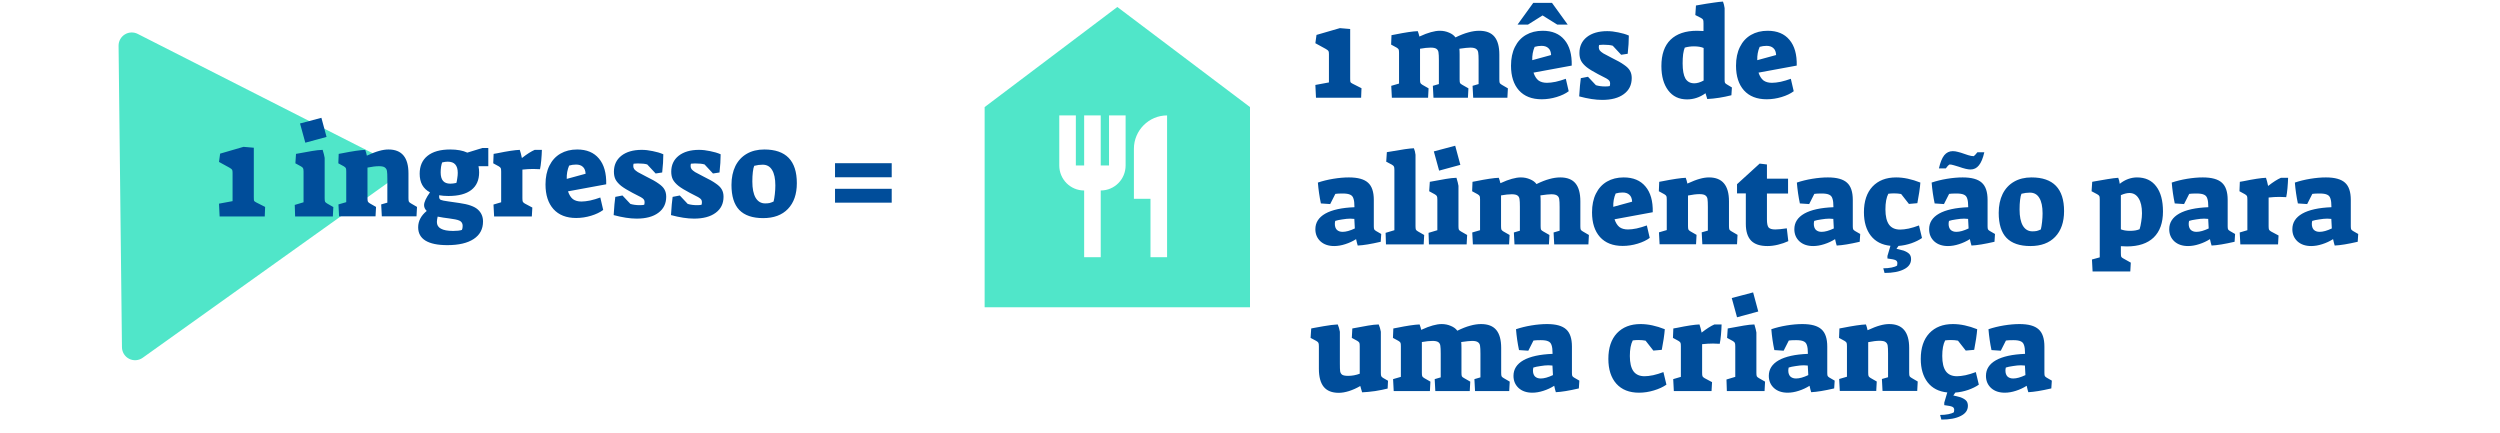 <svg width="358" height="62" viewBox="0 0 358 62" fill="none" xmlns="http://www.w3.org/2000/svg">
<path d="M17.465 49.73L16.979 6.553C16.976 6.228 17.058 5.908 17.215 5.623C17.372 5.339 17.6 5.1 17.877 4.929C18.153 4.759 18.469 4.663 18.793 4.65C19.117 4.638 19.439 4.709 19.727 4.858L55.325 22.94C55.613 23.087 55.858 23.306 56.036 23.575C56.215 23.844 56.322 24.155 56.345 24.478C56.369 24.8 56.31 25.124 56.173 25.417C56.036 25.71 55.826 25.963 55.563 26.152L20.43 51.236C20.151 51.435 19.822 51.553 19.481 51.579C19.139 51.604 18.797 51.536 18.492 51.381C18.186 51.226 17.93 50.99 17.748 50.699C17.567 50.408 17.47 50.073 17.465 49.73Z" fill="#50E6C9"/>
<path d="M31.36 29.164L33.304 28.804V24.754C33.304 24.514 33.28 24.364 33.232 24.304C33.196 24.232 33.064 24.13 32.836 23.998L31.36 23.188L31.522 22L34.87 21.028L36.346 21.154V28.228C36.346 28.504 36.358 28.678 36.382 28.75C36.418 28.822 36.52 28.9 36.688 28.984L37.966 29.632L37.912 31H31.45L31.36 29.164ZM42.964 17.68L46.024 16.87L46.762 19.606L43.72 20.434L42.964 17.68ZM42.208 29.344L43.468 28.966V24.592C43.468 24.328 43.444 24.16 43.396 24.088C43.36 24.004 43.258 23.914 43.09 23.818L42.298 23.386L42.388 22.036C43.384 21.844 44.152 21.706 44.692 21.622C45.244 21.526 45.748 21.472 46.204 21.46C46.36 21.976 46.456 22.36 46.492 22.612V28.372C46.492 28.624 46.51 28.792 46.546 28.876C46.582 28.96 46.684 29.05 46.852 29.146L47.734 29.65L47.662 31H42.262L42.208 29.344ZM48.466 29.272L49.582 28.948V24.592C49.582 24.328 49.564 24.16 49.528 24.088C49.492 24.004 49.396 23.914 49.24 23.818L48.448 23.386L48.502 22.036L48.898 21.964C50.47 21.652 51.604 21.484 52.3 21.46C52.396 21.712 52.474 21.988 52.534 22.288C53.266 21.952 53.86 21.724 54.316 21.604C54.784 21.472 55.222 21.406 55.63 21.406C57.538 21.406 58.492 22.546 58.492 24.826V28.354C58.492 28.606 58.51 28.774 58.546 28.858C58.582 28.942 58.684 29.032 58.852 29.128L59.716 29.632L59.644 30.982H54.676L54.586 29.272L55.468 29.02V25.618C55.468 25.078 55.45 24.7 55.414 24.484C55.378 24.268 55.276 24.1 55.108 23.98C54.952 23.86 54.67 23.8 54.262 23.8C53.83 23.8 53.284 23.866 52.624 23.998V28.354C52.624 28.606 52.642 28.774 52.678 28.858C52.714 28.942 52.81 29.032 52.966 29.128L53.848 29.632L53.776 30.982H48.556L48.466 29.272ZM64.057 35.104C62.677 35.104 61.633 34.888 60.925 34.456C60.229 34.024 59.881 33.388 59.881 32.548C59.881 31.66 60.289 30.88 61.105 30.208C60.853 29.956 60.727 29.68 60.727 29.38C60.727 28.948 61.009 28.336 61.573 27.544C60.589 27.028 60.097 26.14 60.097 24.88C60.097 23.776 60.469 22.924 61.213 22.324C61.969 21.712 63.055 21.406 64.471 21.406C65.467 21.406 66.283 21.556 66.919 21.856L69.079 21.19H69.925V23.8H68.521C68.581 24.1 68.611 24.394 68.611 24.682C68.611 25.786 68.239 26.626 67.495 27.202C66.751 27.778 65.659 28.066 64.219 28.066C63.727 28.066 63.283 28.03 62.887 27.958V28.21C62.887 28.402 62.965 28.54 63.121 28.624C63.289 28.696 63.643 28.768 64.183 28.84L65.803 29.074C67.075 29.254 67.951 29.566 68.431 30.01C68.923 30.454 69.169 31.024 69.169 31.72C69.169 32.8 68.725 33.634 67.837 34.222C66.949 34.81 65.689 35.104 64.057 35.104ZM64.489 26.302C64.741 26.302 65.029 26.266 65.353 26.194C65.401 26.05 65.443 25.834 65.479 25.546C65.527 25.258 65.551 24.994 65.551 24.754C65.551 24.214 65.431 23.812 65.191 23.548C64.963 23.284 64.603 23.152 64.111 23.152C63.871 23.152 63.607 23.188 63.319 23.26C63.259 23.404 63.205 23.614 63.157 23.89C63.121 24.166 63.103 24.43 63.103 24.682C63.103 25.234 63.217 25.642 63.445 25.906C63.673 26.17 64.021 26.302 64.489 26.302ZM64.885 33.07C65.437 33.07 65.857 33.022 66.145 32.926C66.217 32.782 66.253 32.59 66.253 32.35C66.253 32.062 66.151 31.84 65.947 31.684C65.743 31.54 65.377 31.432 64.849 31.36L64.273 31.27C63.745 31.21 63.211 31.126 62.671 31.018C62.599 31.342 62.563 31.6 62.563 31.792C62.563 32.224 62.755 32.542 63.139 32.746C63.523 32.962 64.105 33.07 64.885 33.07ZM70.668 29.29L71.766 28.966V24.592C71.766 24.328 71.748 24.16 71.712 24.088C71.676 24.004 71.58 23.914 71.424 23.818L70.632 23.386L70.686 22.036C70.89 21.988 71.064 21.958 71.208 21.946C72.66 21.646 73.734 21.484 74.43 21.46C74.538 21.772 74.64 22.162 74.736 22.63C75.456 22.066 76.068 21.676 76.572 21.46H77.598C77.586 21.916 77.556 22.414 77.508 22.954C77.46 23.482 77.4 23.908 77.328 24.232C76.896 24.208 76.578 24.196 76.374 24.196C75.87 24.196 75.348 24.226 74.808 24.286V28.372C74.808 28.624 74.826 28.792 74.862 28.876C74.898 28.96 74.994 29.05 75.15 29.146L76.23 29.722L76.158 31H70.758L70.668 29.29ZM82.508 31.216C81.104 31.216 80.018 30.79 79.25 29.938C78.494 29.086 78.116 27.91 78.116 26.41C78.116 25.366 78.302 24.472 78.674 23.728C79.046 22.972 79.574 22.396 80.258 22C80.942 21.604 81.74 21.406 82.652 21.406C84.008 21.406 85.046 21.838 85.766 22.702C86.498 23.566 86.846 24.796 86.81 26.392L81.338 27.4C81.506 27.904 81.74 28.276 82.04 28.516C82.352 28.744 82.76 28.858 83.264 28.858C83.612 28.858 84.026 28.81 84.506 28.714C84.986 28.606 85.472 28.462 85.964 28.282L86.378 30.064C85.934 30.4 85.358 30.676 84.65 30.892C83.942 31.108 83.228 31.216 82.508 31.216ZM83.858 24.88C83.834 24.424 83.702 24.094 83.462 23.89C83.234 23.674 82.91 23.566 82.49 23.566C82.142 23.566 81.812 23.614 81.5 23.71C81.248 24.298 81.134 24.934 81.158 25.618L83.858 24.88ZM91.171 31.306C90.223 31.306 89.125 31.138 87.877 30.802C87.949 29.626 88.027 28.756 88.111 28.192L89.137 27.994L90.271 29.2C90.667 29.32 91.111 29.38 91.603 29.38C91.879 29.38 92.095 29.362 92.251 29.326C92.287 29.23 92.305 29.098 92.305 28.93C92.305 28.786 92.269 28.666 92.197 28.57C92.137 28.474 91.993 28.36 91.765 28.228C91.537 28.096 91.141 27.892 90.577 27.616C89.869 27.244 89.329 26.914 88.957 26.626C88.585 26.326 88.315 26.02 88.147 25.708C87.991 25.396 87.913 25.024 87.913 24.592C87.913 23.632 88.267 22.87 88.975 22.306C89.695 21.742 90.667 21.46 91.891 21.46C92.395 21.46 92.923 21.52 93.475 21.64C94.039 21.748 94.543 21.898 94.987 22.09C94.987 22.87 94.933 23.74 94.825 24.7L93.889 24.844L92.683 23.548C92.371 23.452 91.915 23.404 91.315 23.404C91.219 23.404 91.027 23.416 90.739 23.44C90.703 23.512 90.685 23.626 90.685 23.782C90.685 23.95 90.733 24.1 90.829 24.232C90.925 24.352 91.093 24.49 91.333 24.646C91.585 24.79 91.981 25 92.521 25.276C93.313 25.66 93.907 25.996 94.303 26.284C94.711 26.56 94.993 26.842 95.149 27.13C95.317 27.418 95.401 27.766 95.401 28.174C95.401 29.158 95.023 29.926 94.267 30.478C93.523 31.03 92.491 31.306 91.171 31.306ZM99.38 31.306C98.432 31.306 97.334 31.138 96.086 30.802C96.158 29.626 96.236 28.756 96.32 28.192L97.346 27.994L98.48 29.2C98.876 29.32 99.32 29.38 99.812 29.38C100.088 29.38 100.304 29.362 100.46 29.326C100.496 29.23 100.514 29.098 100.514 28.93C100.514 28.786 100.478 28.666 100.406 28.57C100.346 28.474 100.202 28.36 99.974 28.228C99.746 28.096 99.35 27.892 98.786 27.616C98.078 27.244 97.538 26.914 97.166 26.626C96.794 26.326 96.524 26.02 96.356 25.708C96.2 25.396 96.122 25.024 96.122 24.592C96.122 23.632 96.476 22.87 97.184 22.306C97.904 21.742 98.876 21.46 100.1 21.46C100.604 21.46 101.132 21.52 101.684 21.64C102.248 21.748 102.752 21.898 103.196 22.09C103.196 22.87 103.142 23.74 103.034 24.7L102.098 24.844L100.892 23.548C100.58 23.452 100.124 23.404 99.524 23.404C99.428 23.404 99.236 23.416 98.948 23.44C98.912 23.512 98.894 23.626 98.894 23.782C98.894 23.95 98.942 24.1 99.038 24.232C99.134 24.352 99.302 24.49 99.542 24.646C99.794 24.79 100.19 25 100.73 25.276C101.522 25.66 102.116 25.996 102.512 26.284C102.92 26.56 103.202 26.842 103.358 27.13C103.526 27.418 103.61 27.766 103.61 28.174C103.61 29.158 103.232 29.926 102.476 30.478C101.732 31.03 100.7 31.306 99.38 31.306ZM109.283 31.234C107.759 31.234 106.619 30.844 105.863 30.064C105.119 29.284 104.747 28.09 104.747 26.482C104.747 25.45 104.933 24.55 105.305 23.782C105.689 23.014 106.235 22.426 106.943 22.018C107.651 21.61 108.485 21.406 109.445 21.406C112.553 21.406 114.107 23.014 114.107 26.23C114.107 27.802 113.681 29.032 112.829 29.92C111.989 30.796 110.807 31.234 109.283 31.234ZM109.571 29.128C109.811 29.128 110.021 29.11 110.201 29.074C110.381 29.026 110.573 28.954 110.777 28.858C110.849 28.582 110.909 28.228 110.957 27.796C111.005 27.364 111.029 26.95 111.029 26.554C111.029 25.582 110.873 24.844 110.561 24.34C110.261 23.836 109.811 23.584 109.211 23.584C108.815 23.584 108.413 23.638 108.005 23.746C107.921 23.926 107.855 24.22 107.807 24.628C107.759 25.024 107.735 25.48 107.735 25.996C107.735 27.004 107.891 27.778 108.203 28.318C108.527 28.858 108.983 29.128 109.571 29.128ZM119.575 23.368H127.693V25.384H119.575V23.368ZM119.575 27.04H127.693V29.02H119.575V27.04Z" fill="#004D9A"/>
<path d="M160 1L141 15.333V44H179V15.333L160 1ZM161.188 23.694C161.188 25.677 159.596 27.278 157.625 27.278V36.833H155.25V27.278C153.279 27.278 151.688 25.677 151.688 23.694V16.528H154.062V23.694H155.25V16.528H157.625V23.694H158.812V16.528H161.188V23.694ZM167.125 36.833H164.75V28.472H162.375V21.306C162.375 18.678 164.513 16.528 167.125 16.528V36.833Z" fill="#50E6C9"/>
<path d="M188.36 12.164L190.304 11.804V7.754C190.304 7.514 190.28 7.364 190.232 7.304C190.196 7.232 190.064 7.13 189.836 6.998L188.36 6.188L188.522 5L191.87 4.028L193.346 4.154V11.228C193.346 11.504 193.358 11.678 193.382 11.75C193.418 11.822 193.52 11.9 193.688 11.984L194.966 12.632L194.912 14H188.45L188.36 12.164ZM199.226 12.29L200.342 11.966V7.592C200.342 7.328 200.324 7.16 200.288 7.088C200.252 7.004 200.156 6.914 200 6.818L199.208 6.386L199.262 5.036L199.748 4.946C201.224 4.646 202.316 4.484 203.024 4.46C203.12 4.712 203.198 4.97 203.258 5.234C203.906 4.934 204.458 4.724 204.914 4.604C205.382 4.472 205.808 4.406 206.192 4.406C206.66 4.406 207.098 4.496 207.506 4.676C207.914 4.844 208.22 5.072 208.424 5.36C209.108 5.024 209.72 4.784 210.26 4.64C210.812 4.484 211.334 4.406 211.826 4.406C212.81 4.406 213.536 4.688 214.004 5.252C214.472 5.816 214.706 6.674 214.706 7.826V11.372C214.706 11.624 214.724 11.792 214.76 11.876C214.796 11.96 214.898 12.05 215.066 12.146L215.93 12.65L215.858 14H210.962L210.872 12.29L211.736 12.038V8.636C211.736 8.12 211.718 7.754 211.682 7.538C211.658 7.31 211.562 7.136 211.394 7.016C211.226 6.884 210.944 6.818 210.548 6.818C210.236 6.818 209.714 6.872 208.982 6.98C209.006 7.172 209.018 7.454 209.018 7.826V11.372C209.018 11.624 209.036 11.792 209.072 11.876C209.108 11.96 209.216 12.05 209.396 12.146L210.278 12.65L210.206 14H205.274L205.184 12.29L206.048 12.038V8.636C206.048 8.108 206.03 7.736 205.994 7.52C205.97 7.292 205.874 7.118 205.706 6.998C205.538 6.878 205.262 6.818 204.878 6.818C204.458 6.818 203.948 6.872 203.348 6.98V11.372C203.348 11.624 203.366 11.792 203.402 11.876C203.438 11.96 203.534 12.05 203.69 12.146L204.572 12.65L204.5 14H199.316L199.226 12.29ZM220.769 14.216C219.365 14.216 218.279 13.79 217.511 12.938C216.755 12.086 216.377 10.91 216.377 9.41C216.377 8.366 216.563 7.472 216.935 6.728C217.307 5.972 217.835 5.396 218.519 5C219.203 4.604 220.001 4.406 220.913 4.406C222.269 4.406 223.307 4.838 224.027 5.702C224.759 6.566 225.107 7.796 225.071 9.392L219.599 10.4C219.767 10.904 220.001 11.276 220.301 11.516C220.613 11.744 221.021 11.858 221.525 11.858C221.873 11.858 222.287 11.81 222.767 11.714C223.247 11.606 223.733 11.462 224.225 11.282L224.639 13.064C224.195 13.4 223.619 13.676 222.911 13.892C222.203 14.108 221.489 14.216 220.769 14.216ZM222.119 7.88C222.095 7.424 221.963 7.094 221.723 6.89C221.495 6.674 221.171 6.566 220.751 6.566C220.403 6.566 220.073 6.614 219.761 6.71C219.509 7.298 219.395 7.934 219.419 8.618L222.119 7.88ZM219.563 0.41H222.245L224.495 3.524H223.001L220.895 2.21L218.807 3.524H217.313L219.563 0.41ZM229.433 14.306C228.485 14.306 227.387 14.138 226.139 13.802C226.211 12.626 226.289 11.756 226.373 11.192L227.399 10.994L228.533 12.2C228.929 12.32 229.373 12.38 229.865 12.38C230.141 12.38 230.357 12.362 230.513 12.326C230.549 12.23 230.567 12.098 230.567 11.93C230.567 11.786 230.531 11.666 230.459 11.57C230.399 11.474 230.255 11.36 230.027 11.228C229.799 11.096 229.403 10.892 228.839 10.616C228.131 10.244 227.591 9.914 227.219 9.626C226.847 9.326 226.577 9.02 226.409 8.708C226.253 8.396 226.175 8.024 226.175 7.592C226.175 6.632 226.529 5.87 227.237 5.306C227.957 4.742 228.929 4.46 230.153 4.46C230.657 4.46 231.185 4.52 231.737 4.64C232.301 4.748 232.805 4.898 233.249 5.09C233.249 5.87 233.195 6.74 233.087 7.7L232.151 7.844L230.945 6.548C230.633 6.452 230.177 6.404 229.577 6.404C229.481 6.404 229.289 6.416 229.001 6.44C228.965 6.512 228.947 6.626 228.947 6.782C228.947 6.95 228.995 7.1 229.091 7.232C229.187 7.352 229.355 7.49 229.595 7.646C229.847 7.79 230.243 8 230.783 8.276C231.575 8.66 232.169 8.996 232.565 9.284C232.973 9.56 233.255 9.842 233.411 10.13C233.579 10.418 233.663 10.766 233.663 11.174C233.663 12.158 233.285 12.926 232.529 13.478C231.785 14.03 230.753 14.306 229.433 14.306ZM241.583 14.234C240.431 14.234 239.531 13.802 238.883 12.938C238.235 12.074 237.911 10.916 237.911 9.464C237.911 7.796 238.349 6.536 239.225 5.684C240.113 4.832 241.373 4.406 243.005 4.406C243.101 4.406 243.413 4.418 243.941 4.442V3.362C243.941 3.098 243.923 2.924 243.887 2.84C243.851 2.756 243.749 2.666 243.581 2.57L242.771 2.156L242.861 0.788C244.013 0.584 244.865 0.446 245.417 0.374C245.969 0.29 246.407 0.242 246.731 0.23C246.839 0.506 246.917 0.818 246.965 1.166V11.408C246.965 11.624 246.983 11.774 247.019 11.858C247.067 11.942 247.169 12.026 247.325 12.11L248.009 12.524L247.937 13.64C246.761 13.94 245.609 14.12 244.481 14.18C244.397 13.952 244.313 13.676 244.229 13.352C243.413 13.94 242.531 14.234 241.583 14.234ZM242.627 11.93C243.023 11.93 243.467 11.798 243.959 11.534V6.872C243.599 6.716 243.137 6.638 242.573 6.638C242.117 6.638 241.679 6.698 241.259 6.818C241.163 7.046 241.085 7.358 241.025 7.754C240.977 8.15 240.953 8.588 240.953 9.068C240.953 10.052 241.085 10.778 241.349 11.246C241.625 11.702 242.051 11.93 242.627 11.93ZM252.99 14.216C251.586 14.216 250.5 13.79 249.732 12.938C248.976 12.086 248.598 10.91 248.598 9.41C248.598 8.366 248.784 7.472 249.156 6.728C249.528 5.972 250.056 5.396 250.74 5C251.424 4.604 252.222 4.406 253.134 4.406C254.49 4.406 255.528 4.838 256.248 5.702C256.98 6.566 257.328 7.796 257.292 9.392L251.82 10.4C251.988 10.904 252.222 11.276 252.522 11.516C252.834 11.744 253.242 11.858 253.746 11.858C254.094 11.858 254.508 11.81 254.988 11.714C255.468 11.606 255.954 11.462 256.446 11.282L256.86 13.064C256.416 13.4 255.84 13.676 255.132 13.892C254.424 14.108 253.71 14.216 252.99 14.216ZM254.34 7.88C254.316 7.424 254.184 7.094 253.944 6.89C253.716 6.674 253.392 6.566 252.972 6.566C252.624 6.566 252.294 6.614 251.982 6.71C251.73 7.298 251.616 7.934 251.64 8.618L254.34 7.88ZM191.06 35.234C190.244 35.234 189.59 35.012 189.098 34.568C188.606 34.112 188.36 33.53 188.36 32.822C188.36 31.874 188.834 31.13 189.782 30.59C190.742 30.05 192.134 29.744 193.958 29.672C193.958 29.108 193.91 28.694 193.814 28.43C193.73 28.154 193.568 27.968 193.328 27.872C193.1 27.764 192.746 27.71 192.266 27.71C191.774 27.71 191.426 27.728 191.222 27.764L190.484 29.222L189.152 29.132C188.948 28.172 188.804 27.176 188.72 26.144C189.392 25.916 190.124 25.736 190.916 25.604C191.72 25.472 192.47 25.406 193.166 25.406C194.438 25.406 195.35 25.658 195.902 26.162C196.454 26.654 196.73 27.476 196.73 28.628V32.39C196.73 32.606 196.748 32.756 196.784 32.84C196.832 32.924 196.928 33.008 197.072 33.092L197.792 33.506L197.72 34.622C196.328 34.946 195.23 35.126 194.426 35.162C194.402 35.09 194.366 34.964 194.318 34.784C194.27 34.592 194.228 34.412 194.192 34.244C193.724 34.544 193.208 34.784 192.644 34.964C192.092 35.144 191.564 35.234 191.06 35.234ZM192.266 33.2C192.746 33.2 193.328 33.038 194.012 32.714L193.94 31.346C193.652 31.322 193.46 31.31 193.364 31.31C193.04 31.31 192.662 31.346 192.23 31.418C191.798 31.478 191.456 31.55 191.204 31.634C191.168 31.79 191.15 31.934 191.15 32.066C191.15 32.426 191.246 32.708 191.438 32.912C191.642 33.104 191.918 33.2 192.266 33.2ZM198.417 33.344L199.677 32.966V24.344C199.677 24.08 199.653 23.912 199.605 23.84C199.569 23.756 199.467 23.666 199.299 23.57L198.507 23.156L198.597 21.788C198.837 21.74 199.023 21.71 199.155 21.698C200.739 21.41 201.843 21.254 202.467 21.23C202.587 21.506 202.665 21.818 202.701 22.166V32.372C202.701 32.624 202.719 32.792 202.755 32.876C202.791 32.96 202.893 33.05 203.061 33.146L203.943 33.65L203.871 35H198.471L198.417 33.344ZM205.325 21.68L208.385 20.87L209.123 23.606L206.081 24.434L205.325 21.68ZM204.569 33.344L205.829 32.966V28.592C205.829 28.328 205.805 28.16 205.757 28.088C205.721 28.004 205.619 27.914 205.451 27.818L204.659 27.386L204.749 26.036C205.745 25.844 206.513 25.706 207.053 25.622C207.605 25.526 208.109 25.472 208.565 25.46C208.721 25.976 208.817 26.36 208.853 26.612V32.372C208.853 32.624 208.871 32.792 208.907 32.876C208.943 32.96 209.045 33.05 209.213 33.146L210.095 33.65L210.023 35H204.623L204.569 33.344ZM210.827 33.29L211.943 32.966V28.592C211.943 28.328 211.925 28.16 211.889 28.088C211.853 28.004 211.757 27.914 211.601 27.818L210.809 27.386L210.863 26.036L211.349 25.946C212.825 25.646 213.917 25.484 214.625 25.46C214.721 25.712 214.799 25.97 214.859 26.234C215.507 25.934 216.059 25.724 216.515 25.604C216.983 25.472 217.409 25.406 217.793 25.406C218.261 25.406 218.699 25.496 219.107 25.676C219.515 25.844 219.821 26.072 220.025 26.36C220.709 26.024 221.321 25.784 221.861 25.64C222.413 25.484 222.935 25.406 223.427 25.406C224.411 25.406 225.137 25.688 225.605 26.252C226.073 26.816 226.307 27.674 226.307 28.826V32.372C226.307 32.624 226.325 32.792 226.361 32.876C226.397 32.96 226.499 33.05 226.667 33.146L227.531 33.65L227.459 35H222.563L222.473 33.29L223.337 33.038V29.636C223.337 29.12 223.319 28.754 223.283 28.538C223.259 28.31 223.163 28.136 222.995 28.016C222.827 27.884 222.545 27.818 222.149 27.818C221.837 27.818 221.315 27.872 220.583 27.98C220.607 28.172 220.619 28.454 220.619 28.826V32.372C220.619 32.624 220.637 32.792 220.673 32.876C220.709 32.96 220.817 33.05 220.997 33.146L221.879 33.65L221.807 35H216.875L216.785 33.29L217.649 33.038V29.636C217.649 29.108 217.631 28.736 217.595 28.52C217.571 28.292 217.475 28.118 217.307 27.998C217.139 27.878 216.863 27.818 216.479 27.818C216.059 27.818 215.549 27.872 214.949 27.98V32.372C214.949 32.624 214.967 32.792 215.003 32.876C215.039 32.96 215.135 33.05 215.291 33.146L216.173 33.65L216.101 35H210.917L210.827 33.29ZM232.371 35.216C230.967 35.216 229.881 34.79 229.113 33.938C228.357 33.086 227.979 31.91 227.979 30.41C227.979 29.366 228.165 28.472 228.537 27.728C228.909 26.972 229.437 26.396 230.121 26C230.805 25.604 231.603 25.406 232.515 25.406C233.871 25.406 234.909 25.838 235.629 26.702C236.361 27.566 236.709 28.796 236.673 30.392L231.201 31.4C231.369 31.904 231.603 32.276 231.903 32.516C232.215 32.744 232.623 32.858 233.127 32.858C233.475 32.858 233.889 32.81 234.369 32.714C234.849 32.606 235.335 32.462 235.827 32.282L236.241 34.064C235.797 34.4 235.221 34.676 234.513 34.892C233.805 35.108 233.091 35.216 232.371 35.216ZM233.721 28.88C233.697 28.424 233.565 28.094 233.325 27.89C233.097 27.674 232.773 27.566 232.353 27.566C232.005 27.566 231.675 27.614 231.363 27.71C231.111 28.298 230.997 28.934 231.021 29.618L233.721 28.88ZM237.564 33.272L238.68 32.948V28.592C238.68 28.328 238.662 28.16 238.626 28.088C238.59 28.004 238.494 27.914 238.338 27.818L237.546 27.386L237.6 26.036L237.996 25.964C239.568 25.652 240.702 25.484 241.398 25.46C241.494 25.712 241.572 25.988 241.632 26.288C242.364 25.952 242.958 25.724 243.414 25.604C243.882 25.472 244.32 25.406 244.728 25.406C246.636 25.406 247.59 26.546 247.59 28.826V32.354C247.59 32.606 247.608 32.774 247.644 32.858C247.68 32.942 247.782 33.032 247.95 33.128L248.814 33.632L248.742 34.982H243.774L243.684 33.272L244.566 33.02V29.618C244.566 29.078 244.548 28.7 244.512 28.484C244.476 28.268 244.374 28.1 244.206 27.98C244.05 27.86 243.768 27.8 243.36 27.8C242.928 27.8 242.382 27.866 241.722 27.998V32.354C241.722 32.606 241.74 32.774 241.776 32.858C241.812 32.942 241.908 33.032 242.064 33.128L242.946 33.632L242.874 34.982H237.654L237.564 33.272ZM253.098 35.234C252.042 35.234 251.262 34.976 250.758 34.46C250.254 33.932 250.002 33.134 250.002 32.066V27.692H248.742V26.378L251.982 23.426L253.026 23.552V25.586H256.05V27.71H253.026V31.418C253.026 31.994 253.104 32.378 253.26 32.57C253.428 32.762 253.746 32.858 254.214 32.858C254.61 32.858 255.162 32.804 255.87 32.696L256.086 34.532C255.654 34.736 255.168 34.904 254.628 35.036C254.1 35.168 253.59 35.234 253.098 35.234ZM259.65 35.234C258.834 35.234 258.18 35.012 257.688 34.568C257.196 34.112 256.95 33.53 256.95 32.822C256.95 31.874 257.424 31.13 258.372 30.59C259.332 30.05 260.724 29.744 262.548 29.672C262.548 29.108 262.5 28.694 262.404 28.43C262.32 28.154 262.158 27.968 261.918 27.872C261.69 27.764 261.336 27.71 260.856 27.71C260.364 27.71 260.016 27.728 259.812 27.764L259.074 29.222L257.742 29.132C257.538 28.172 257.394 27.176 257.31 26.144C257.982 25.916 258.714 25.736 259.506 25.604C260.31 25.472 261.06 25.406 261.756 25.406C263.028 25.406 263.94 25.658 264.492 26.162C265.044 26.654 265.32 27.476 265.32 28.628V32.39C265.32 32.606 265.338 32.756 265.374 32.84C265.422 32.924 265.518 33.008 265.662 33.092L266.382 33.506L266.31 34.622C264.918 34.946 263.82 35.126 263.016 35.162C262.992 35.09 262.956 34.964 262.908 34.784C262.86 34.592 262.818 34.412 262.782 34.244C262.314 34.544 261.798 34.784 261.234 34.964C260.682 35.144 260.154 35.234 259.65 35.234ZM260.856 33.2C261.336 33.2 261.918 33.038 262.602 32.714L262.53 31.346C262.242 31.322 262.05 31.31 261.954 31.31C261.63 31.31 261.252 31.346 260.82 31.418C260.388 31.478 260.046 31.55 259.794 31.634C259.758 31.79 259.74 31.934 259.74 32.066C259.74 32.426 259.836 32.708 260.028 32.912C260.232 33.104 260.508 33.2 260.856 33.2ZM272.585 35.882C272.945 36.014 273.215 36.17 273.395 36.35C273.575 36.53 273.665 36.782 273.665 37.106C273.665 37.742 273.323 38.228 272.639 38.564C271.967 38.912 271.043 39.086 269.867 39.086L269.687 38.42C270.119 38.42 270.515 38.384 270.875 38.312C271.235 38.24 271.499 38.144 271.667 38.024C271.691 37.88 271.703 37.766 271.703 37.682C271.703 37.478 271.613 37.334 271.433 37.25C271.253 37.166 270.869 37.088 270.281 37.016V36.656L270.713 35.198C269.501 35.078 268.565 34.598 267.905 33.758C267.245 32.906 266.915 31.784 266.915 30.392C266.915 28.82 267.323 27.596 268.139 26.72C268.967 25.844 270.095 25.406 271.523 25.406C272.603 25.406 273.761 25.652 274.997 26.144C274.973 26.492 274.919 26.954 274.835 27.53C274.751 28.094 274.661 28.616 274.565 29.096L273.359 29.204L272.243 27.782C271.943 27.722 271.607 27.692 271.235 27.692C270.935 27.692 270.659 27.71 270.407 27.746C270.131 28.274 269.993 29.018 269.993 29.978C269.993 30.962 270.167 31.694 270.515 32.174C270.863 32.642 271.391 32.876 272.099 32.876C272.435 32.876 272.843 32.828 273.323 32.732C273.803 32.624 274.295 32.474 274.799 32.282L275.231 34.082C274.823 34.37 274.313 34.622 273.701 34.838C273.101 35.042 272.489 35.168 271.865 35.216L271.577 35.63C271.865 35.69 272.201 35.774 272.585 35.882ZM278.951 35.234C278.135 35.234 277.481 35.012 276.989 34.568C276.497 34.112 276.251 33.53 276.251 32.822C276.251 31.874 276.725 31.13 277.673 30.59C278.633 30.05 280.025 29.744 281.849 29.672C281.849 29.108 281.801 28.694 281.705 28.43C281.621 28.154 281.459 27.968 281.219 27.872C280.991 27.764 280.637 27.71 280.157 27.71C279.665 27.71 279.317 27.728 279.113 27.764L278.375 29.222L277.043 29.132C276.839 28.172 276.695 27.176 276.611 26.144C277.283 25.916 278.015 25.736 278.807 25.604C279.611 25.472 280.361 25.406 281.057 25.406C282.329 25.406 283.241 25.658 283.793 26.162C284.345 26.654 284.621 27.476 284.621 28.628V32.39C284.621 32.606 284.639 32.756 284.675 32.84C284.723 32.924 284.819 33.008 284.963 33.092L285.683 33.506L285.611 34.622C284.219 34.946 283.121 35.126 282.317 35.162C282.293 35.09 282.257 34.964 282.209 34.784C282.161 34.592 282.119 34.412 282.083 34.244C281.615 34.544 281.099 34.784 280.535 34.964C279.983 35.144 279.455 35.234 278.951 35.234ZM280.157 33.2C280.637 33.2 281.219 33.038 281.903 32.714L281.831 31.346C281.543 31.322 281.351 31.31 281.255 31.31C280.931 31.31 280.553 31.346 280.121 31.418C279.689 31.478 279.347 31.55 279.095 31.634C279.059 31.79 279.041 31.934 279.041 32.066C279.041 32.426 279.137 32.708 279.329 32.912C279.533 33.104 279.809 33.2 280.157 33.2ZM282.173 24.272C281.801 24.272 281.243 24.14 280.499 23.876C280.259 23.792 280.019 23.72 279.779 23.66C279.539 23.588 279.341 23.552 279.185 23.552C279.113 23.588 279.029 23.654 278.933 23.75C278.849 23.834 278.753 23.954 278.645 24.11H277.655C277.847 23.258 278.099 22.634 278.411 22.238C278.735 21.842 279.143 21.644 279.635 21.644C279.875 21.644 280.121 21.68 280.373 21.752C280.637 21.812 280.949 21.908 281.309 22.04C281.369 22.064 281.549 22.124 281.849 22.22C282.149 22.316 282.413 22.364 282.641 22.364C282.701 22.328 282.773 22.262 282.857 22.166C282.941 22.07 283.043 21.95 283.163 21.806H284.153C283.961 22.658 283.703 23.282 283.379 23.678C283.067 24.074 282.665 24.272 282.173 24.272ZM290.751 35.234C289.227 35.234 288.087 34.844 287.331 34.064C286.587 33.284 286.215 32.09 286.215 30.482C286.215 29.45 286.401 28.55 286.773 27.782C287.157 27.014 287.703 26.426 288.411 26.018C289.119 25.61 289.953 25.406 290.913 25.406C294.021 25.406 295.575 27.014 295.575 30.23C295.575 31.802 295.149 33.032 294.297 33.92C293.457 34.796 292.275 35.234 290.751 35.234ZM291.039 33.128C291.279 33.128 291.489 33.11 291.669 33.074C291.849 33.026 292.041 32.954 292.245 32.858C292.317 32.582 292.377 32.228 292.425 31.796C292.473 31.364 292.497 30.95 292.497 30.554C292.497 29.582 292.341 28.844 292.029 28.34C291.729 27.836 291.279 27.584 290.679 27.584C290.283 27.584 289.881 27.638 289.473 27.746C289.389 27.926 289.323 28.22 289.275 28.628C289.227 29.024 289.203 29.48 289.203 29.996C289.203 31.004 289.359 31.778 289.671 32.318C289.995 32.858 290.451 33.128 291.039 33.128ZM299.568 37.16L300.684 36.854V28.592C300.684 28.328 300.666 28.16 300.63 28.088C300.594 28.004 300.492 27.914 300.324 27.818L299.514 27.386L299.604 26.036C299.664 26.024 299.724 26.012 299.784 26C299.844 25.988 299.91 25.976 299.982 25.964C300.546 25.856 301.14 25.754 301.764 25.658C302.4 25.55 302.922 25.484 303.33 25.46C303.438 25.712 303.51 26 303.546 26.324C303.918 26.024 304.314 25.796 304.734 25.64C305.166 25.484 305.592 25.406 306.012 25.406C307.212 25.406 308.13 25.832 308.766 26.684C309.414 27.524 309.738 28.724 309.738 30.284C309.738 31.904 309.294 33.146 308.406 34.01C307.518 34.862 306.234 35.288 304.554 35.288C304.374 35.288 304.092 35.276 303.708 35.252V36.242C303.708 36.506 303.726 36.68 303.762 36.764C303.798 36.848 303.9 36.932 304.068 37.016L305.13 37.61L305.058 38.87H299.658L299.568 37.16ZM305.022 33.056C305.586 33.056 306.042 32.978 306.39 32.822C306.486 32.522 306.564 32.162 306.624 31.742C306.696 31.31 306.732 30.908 306.732 30.536C306.732 29.612 306.57 28.898 306.246 28.394C305.934 27.89 305.496 27.638 304.932 27.638C304.584 27.638 304.176 27.74 303.708 27.944V32.84C304.056 32.984 304.494 33.056 305.022 33.056ZM313.333 35.234C312.517 35.234 311.863 35.012 311.371 34.568C310.879 34.112 310.633 33.53 310.633 32.822C310.633 31.874 311.107 31.13 312.055 30.59C313.015 30.05 314.407 29.744 316.231 29.672C316.231 29.108 316.183 28.694 316.087 28.43C316.003 28.154 315.841 27.968 315.601 27.872C315.373 27.764 315.019 27.71 314.539 27.71C314.047 27.71 313.699 27.728 313.495 27.764L312.757 29.222L311.425 29.132C311.221 28.172 311.077 27.176 310.993 26.144C311.665 25.916 312.397 25.736 313.189 25.604C313.993 25.472 314.743 25.406 315.439 25.406C316.711 25.406 317.623 25.658 318.175 26.162C318.727 26.654 319.003 27.476 319.003 28.628V32.39C319.003 32.606 319.021 32.756 319.057 32.84C319.105 32.924 319.201 33.008 319.345 33.092L320.065 33.506L319.993 34.622C318.601 34.946 317.503 35.126 316.699 35.162C316.675 35.09 316.639 34.964 316.591 34.784C316.543 34.592 316.501 34.412 316.465 34.244C315.997 34.544 315.481 34.784 314.917 34.964C314.365 35.144 313.837 35.234 313.333 35.234ZM314.539 33.2C315.019 33.2 315.601 33.038 316.285 32.714L316.213 31.346C315.925 31.322 315.733 31.31 315.637 31.31C315.313 31.31 314.935 31.346 314.503 31.418C314.071 31.478 313.729 31.55 313.477 31.634C313.441 31.79 313.423 31.934 313.423 32.066C313.423 32.426 313.519 32.708 313.711 32.912C313.915 33.104 314.191 33.2 314.539 33.2ZM320.726 33.29L321.824 32.966V28.592C321.824 28.328 321.806 28.16 321.77 28.088C321.734 28.004 321.638 27.914 321.482 27.818L320.69 27.386L320.744 26.036C320.948 25.988 321.122 25.958 321.266 25.946C322.718 25.646 323.792 25.484 324.488 25.46C324.596 25.772 324.698 26.162 324.794 26.63C325.514 26.066 326.126 25.676 326.63 25.46H327.656C327.644 25.916 327.614 26.414 327.566 26.954C327.518 27.482 327.458 27.908 327.386 28.232C326.954 28.208 326.636 28.196 326.432 28.196C325.928 28.196 325.406 28.226 324.866 28.286V32.372C324.866 32.624 324.884 32.792 324.92 32.876C324.956 32.96 325.052 33.05 325.208 33.146L326.288 33.722L326.216 35H320.816L320.726 33.29ZM330.964 35.234C330.148 35.234 329.494 35.012 329.002 34.568C328.51 34.112 328.264 33.53 328.264 32.822C328.264 31.874 328.738 31.13 329.686 30.59C330.646 30.05 332.038 29.744 333.862 29.672C333.862 29.108 333.814 28.694 333.718 28.43C333.634 28.154 333.472 27.968 333.232 27.872C333.004 27.764 332.65 27.71 332.17 27.71C331.678 27.71 331.33 27.728 331.126 27.764L330.388 29.222L329.056 29.132C328.852 28.172 328.708 27.176 328.624 26.144C329.296 25.916 330.028 25.736 330.82 25.604C331.624 25.472 332.374 25.406 333.07 25.406C334.342 25.406 335.254 25.658 335.806 26.162C336.358 26.654 336.634 27.476 336.634 28.628V32.39C336.634 32.606 336.652 32.756 336.688 32.84C336.736 32.924 336.832 33.008 336.976 33.092L337.696 33.506L337.624 34.622C336.232 34.946 335.134 35.126 334.33 35.162C334.306 35.09 334.27 34.964 334.222 34.784C334.174 34.592 334.132 34.412 334.096 34.244C333.628 34.544 333.112 34.784 332.548 34.964C331.996 35.144 331.468 35.234 330.964 35.234ZM332.17 33.2C332.65 33.2 333.232 33.038 333.916 32.714L333.844 31.346C333.556 31.322 333.364 31.31 333.268 31.31C332.944 31.31 332.566 31.346 332.134 31.418C331.702 31.478 331.36 31.55 331.108 31.634C331.072 31.79 331.054 31.934 331.054 32.066C331.054 32.426 331.15 32.708 331.342 32.912C331.546 33.104 331.822 33.2 332.17 33.2ZM191.708 56.252C190.748 56.252 190.034 55.97 189.566 55.406C189.098 54.83 188.864 53.966 188.864 52.814V49.592C188.864 49.328 188.84 49.16 188.792 49.088C188.756 49.004 188.654 48.914 188.486 48.818L187.676 48.386L187.766 47.036C187.934 47.012 188.054 46.988 188.126 46.964C188.258 46.94 188.726 46.856 189.53 46.712C190.346 46.568 191.024 46.484 191.564 46.46C191.696 46.76 191.798 47.108 191.87 47.504V52.04C191.87 52.568 191.882 52.94 191.906 53.156C191.942 53.372 192.038 53.54 192.194 53.66C192.362 53.768 192.644 53.822 193.04 53.822C193.616 53.822 194.174 53.72 194.714 53.516V49.592C194.714 49.328 194.696 49.16 194.66 49.088C194.624 49.004 194.528 48.914 194.372 48.818L193.58 48.386L193.652 47.036C194.624 46.856 195.38 46.718 195.92 46.622C196.472 46.526 196.976 46.472 197.432 46.46C197.564 46.76 197.666 47.108 197.738 47.504V53.408C197.738 53.624 197.756 53.774 197.792 53.858C197.828 53.942 197.912 54.026 198.044 54.11L198.764 54.524L198.71 55.64C198.194 55.772 197.6 55.892 196.928 56C196.256 56.096 195.632 56.156 195.056 56.18C195.008 56.036 194.954 55.856 194.894 55.64C194.882 55.544 194.852 55.43 194.804 55.298H194.75C194.258 55.586 193.736 55.82 193.184 56C192.644 56.168 192.152 56.252 191.708 56.252ZM199.489 54.29L200.605 53.966V49.592C200.605 49.328 200.587 49.16 200.551 49.088C200.515 49.004 200.419 48.914 200.263 48.818L199.471 48.386L199.525 47.036L200.011 46.946C201.487 46.646 202.579 46.484 203.287 46.46C203.383 46.712 203.461 46.97 203.521 47.234C204.169 46.934 204.721 46.724 205.177 46.604C205.645 46.472 206.071 46.406 206.455 46.406C206.923 46.406 207.361 46.496 207.769 46.676C208.177 46.844 208.483 47.072 208.687 47.36C209.371 47.024 209.983 46.784 210.523 46.64C211.075 46.484 211.597 46.406 212.089 46.406C213.073 46.406 213.799 46.688 214.267 47.252C214.735 47.816 214.969 48.674 214.969 49.826V53.372C214.969 53.624 214.987 53.792 215.023 53.876C215.059 53.96 215.161 54.05 215.329 54.146L216.193 54.65L216.121 56H211.225L211.135 54.29L211.999 54.038V50.636C211.999 50.12 211.981 49.754 211.945 49.538C211.921 49.31 211.825 49.136 211.657 49.016C211.489 48.884 211.207 48.818 210.811 48.818C210.499 48.818 209.977 48.872 209.245 48.98C209.269 49.172 209.281 49.454 209.281 49.826V53.372C209.281 53.624 209.299 53.792 209.335 53.876C209.371 53.96 209.479 54.05 209.659 54.146L210.541 54.65L210.469 56H205.537L205.447 54.29L206.311 54.038V50.636C206.311 50.108 206.293 49.736 206.257 49.52C206.233 49.292 206.137 49.118 205.969 48.998C205.801 48.878 205.525 48.818 205.141 48.818C204.721 48.818 204.211 48.872 203.611 48.98V53.372C203.611 53.624 203.629 53.792 203.665 53.876C203.701 53.96 203.797 54.05 203.953 54.146L204.835 54.65L204.763 56H199.579L199.489 54.29ZM219.431 56.234C218.615 56.234 217.961 56.012 217.469 55.568C216.977 55.112 216.731 54.53 216.731 53.822C216.731 52.874 217.205 52.13 218.153 51.59C219.113 51.05 220.505 50.744 222.329 50.672C222.329 50.108 222.281 49.694 222.185 49.43C222.101 49.154 221.939 48.968 221.699 48.872C221.471 48.764 221.117 48.71 220.637 48.71C220.145 48.71 219.797 48.728 219.593 48.764L218.855 50.222L217.523 50.132C217.319 49.172 217.175 48.176 217.091 47.144C217.763 46.916 218.495 46.736 219.287 46.604C220.091 46.472 220.841 46.406 221.537 46.406C222.809 46.406 223.721 46.658 224.273 47.162C224.825 47.654 225.101 48.476 225.101 49.628V53.39C225.101 53.606 225.119 53.756 225.155 53.84C225.203 53.924 225.299 54.008 225.443 54.092L226.163 54.506L226.091 55.622C224.699 55.946 223.601 56.126 222.797 56.162C222.773 56.09 222.737 55.964 222.689 55.784C222.641 55.592 222.599 55.412 222.563 55.244C222.095 55.544 221.579 55.784 221.015 55.964C220.463 56.144 219.935 56.234 219.431 56.234ZM220.637 54.2C221.117 54.2 221.699 54.038 222.383 53.714L222.311 52.346C222.023 52.322 221.831 52.31 221.735 52.31C221.411 52.31 221.033 52.346 220.601 52.418C220.169 52.478 219.827 52.55 219.575 52.634C219.539 52.79 219.521 52.934 219.521 53.066C219.521 53.426 219.617 53.708 219.809 53.912C220.013 54.104 220.289 54.2 220.637 54.2ZM234.709 56.234C233.317 56.234 232.237 55.808 231.469 54.956C230.701 54.092 230.317 52.904 230.317 51.392C230.317 49.82 230.725 48.596 231.541 47.72C232.369 46.844 233.497 46.406 234.925 46.406C236.005 46.406 237.163 46.652 238.399 47.144C238.375 47.492 238.321 47.954 238.237 48.53C238.153 49.094 238.063 49.616 237.967 50.096L236.761 50.204L235.645 48.782C235.345 48.722 235.009 48.692 234.637 48.692C234.337 48.692 234.061 48.71 233.809 48.746C233.533 49.274 233.395 50.018 233.395 50.978C233.395 51.962 233.569 52.694 233.917 53.174C234.265 53.642 234.793 53.876 235.501 53.876C235.837 53.876 236.245 53.828 236.725 53.732C237.205 53.624 237.697 53.474 238.201 53.282L238.633 55.082C238.153 55.418 237.553 55.694 236.833 55.91C236.125 56.126 235.417 56.234 234.709 56.234ZM239.603 54.29L240.701 53.966V49.592C240.701 49.328 240.683 49.16 240.647 49.088C240.611 49.004 240.515 48.914 240.359 48.818L239.567 48.386L239.621 47.036C239.825 46.988 239.999 46.958 240.143 46.946C241.595 46.646 242.669 46.484 243.365 46.46C243.473 46.772 243.575 47.162 243.671 47.63C244.391 47.066 245.003 46.676 245.507 46.46H246.533C246.521 46.916 246.491 47.414 246.443 47.954C246.395 48.482 246.335 48.908 246.263 49.232C245.831 49.208 245.513 49.196 245.309 49.196C244.805 49.196 244.283 49.226 243.743 49.286V53.372C243.743 53.624 243.761 53.792 243.797 53.876C243.833 53.96 243.929 54.05 244.085 54.146L245.165 54.722L245.093 56H239.693L239.603 54.29ZM247.987 42.68L251.047 41.87L251.785 44.606L248.743 45.434L247.987 42.68ZM247.231 54.344L248.491 53.966V49.592C248.491 49.328 248.467 49.16 248.419 49.088C248.383 49.004 248.281 48.914 248.113 48.818L247.321 48.386L247.411 47.036C248.407 46.844 249.175 46.706 249.715 46.622C250.267 46.526 250.771 46.472 251.227 46.46C251.383 46.976 251.479 47.36 251.515 47.612V53.372C251.515 53.624 251.533 53.792 251.569 53.876C251.605 53.96 251.707 54.05 251.875 54.146L252.757 54.65L252.685 56H247.285L247.231 54.344ZM255.994 56.234C255.178 56.234 254.524 56.012 254.032 55.568C253.54 55.112 253.294 54.53 253.294 53.822C253.294 52.874 253.768 52.13 254.716 51.59C255.676 51.05 257.068 50.744 258.892 50.672C258.892 50.108 258.844 49.694 258.748 49.43C258.664 49.154 258.502 48.968 258.262 48.872C258.034 48.764 257.68 48.71 257.2 48.71C256.708 48.71 256.36 48.728 256.156 48.764L255.418 50.222L254.086 50.132C253.882 49.172 253.738 48.176 253.654 47.144C254.326 46.916 255.058 46.736 255.85 46.604C256.654 46.472 257.404 46.406 258.1 46.406C259.372 46.406 260.284 46.658 260.836 47.162C261.388 47.654 261.664 48.476 261.664 49.628V53.39C261.664 53.606 261.682 53.756 261.718 53.84C261.766 53.924 261.862 54.008 262.006 54.092L262.726 54.506L262.654 55.622C261.262 55.946 260.164 56.126 259.36 56.162C259.336 56.09 259.3 55.964 259.252 55.784C259.204 55.592 259.162 55.412 259.126 55.244C258.658 55.544 258.142 55.784 257.578 55.964C257.026 56.144 256.498 56.234 255.994 56.234ZM257.2 54.2C257.68 54.2 258.262 54.038 258.946 53.714L258.874 52.346C258.586 52.322 258.394 52.31 258.298 52.31C257.974 52.31 257.596 52.346 257.164 52.418C256.732 52.478 256.39 52.55 256.138 52.634C256.102 52.79 256.084 52.934 256.084 53.066C256.084 53.426 256.18 53.708 256.372 53.912C256.576 54.104 256.852 54.2 257.2 54.2ZM263.368 54.272L264.484 53.948V49.592C264.484 49.328 264.466 49.16 264.43 49.088C264.394 49.004 264.298 48.914 264.142 48.818L263.35 48.386L263.404 47.036L263.8 46.964C265.372 46.652 266.506 46.484 267.202 46.46C267.298 46.712 267.376 46.988 267.436 47.288C268.168 46.952 268.762 46.724 269.218 46.604C269.686 46.472 270.124 46.406 270.532 46.406C272.44 46.406 273.394 47.546 273.394 49.826V53.354C273.394 53.606 273.412 53.774 273.448 53.858C273.484 53.942 273.586 54.032 273.754 54.128L274.618 54.632L274.546 55.982H269.578L269.488 54.272L270.37 54.02V50.618C270.37 50.078 270.352 49.7 270.316 49.484C270.28 49.268 270.178 49.1 270.01 48.98C269.854 48.86 269.572 48.8 269.164 48.8C268.732 48.8 268.186 48.866 267.526 48.998V53.354C267.526 53.606 267.544 53.774 267.58 53.858C267.616 53.942 267.712 54.032 267.868 54.128L268.75 54.632L268.678 55.982H263.458L263.368 54.272ZM280.723 56.882C281.083 57.014 281.353 57.17 281.533 57.35C281.713 57.53 281.803 57.782 281.803 58.106C281.803 58.742 281.461 59.228 280.777 59.564C280.105 59.912 279.181 60.086 278.005 60.086L277.825 59.42C278.257 59.42 278.653 59.384 279.013 59.312C279.373 59.24 279.637 59.144 279.805 59.024C279.829 58.88 279.841 58.766 279.841 58.682C279.841 58.478 279.751 58.334 279.571 58.25C279.391 58.166 279.007 58.088 278.419 58.016V57.656L278.851 56.198C277.639 56.078 276.703 55.598 276.043 54.758C275.383 53.906 275.053 52.784 275.053 51.392C275.053 49.82 275.461 48.596 276.277 47.72C277.105 46.844 278.233 46.406 279.661 46.406C280.741 46.406 281.899 46.652 283.135 47.144C283.111 47.492 283.057 47.954 282.973 48.53C282.889 49.094 282.799 49.616 282.703 50.096L281.497 50.204L280.381 48.782C280.081 48.722 279.745 48.692 279.373 48.692C279.073 48.692 278.797 48.71 278.545 48.746C278.269 49.274 278.131 50.018 278.131 50.978C278.131 51.962 278.305 52.694 278.653 53.174C279.001 53.642 279.529 53.876 280.237 53.876C280.573 53.876 280.981 53.828 281.461 53.732C281.941 53.624 282.433 53.474 282.937 53.282L283.369 55.082C282.961 55.37 282.451 55.622 281.839 55.838C281.239 56.042 280.627 56.168 280.003 56.216L279.715 56.63C280.003 56.69 280.339 56.774 280.723 56.882ZM287.089 56.234C286.273 56.234 285.619 56.012 285.127 55.568C284.635 55.112 284.389 54.53 284.389 53.822C284.389 52.874 284.863 52.13 285.811 51.59C286.771 51.05 288.163 50.744 289.987 50.672C289.987 50.108 289.939 49.694 289.843 49.43C289.759 49.154 289.597 48.968 289.357 48.872C289.129 48.764 288.775 48.71 288.295 48.71C287.803 48.71 287.455 48.728 287.251 48.764L286.513 50.222L285.181 50.132C284.977 49.172 284.833 48.176 284.749 47.144C285.421 46.916 286.153 46.736 286.945 46.604C287.749 46.472 288.499 46.406 289.195 46.406C290.467 46.406 291.379 46.658 291.931 47.162C292.483 47.654 292.759 48.476 292.759 49.628V53.39C292.759 53.606 292.777 53.756 292.813 53.84C292.861 53.924 292.957 54.008 293.101 54.092L293.821 54.506L293.749 55.622C292.357 55.946 291.259 56.126 290.455 56.162C290.431 56.09 290.395 55.964 290.347 55.784C290.299 55.592 290.257 55.412 290.221 55.244C289.753 55.544 289.237 55.784 288.673 55.964C288.121 56.144 287.593 56.234 287.089 56.234ZM288.295 54.2C288.775 54.2 289.357 54.038 290.041 53.714L289.969 52.346C289.681 52.322 289.489 52.31 289.393 52.31C289.069 52.31 288.691 52.346 288.259 52.418C287.827 52.478 287.485 52.55 287.233 52.634C287.197 52.79 287.179 52.934 287.179 53.066C287.179 53.426 287.275 53.708 287.467 53.912C287.671 54.104 287.947 54.2 288.295 54.2Z" fill="#004D9A"/>
</svg>
